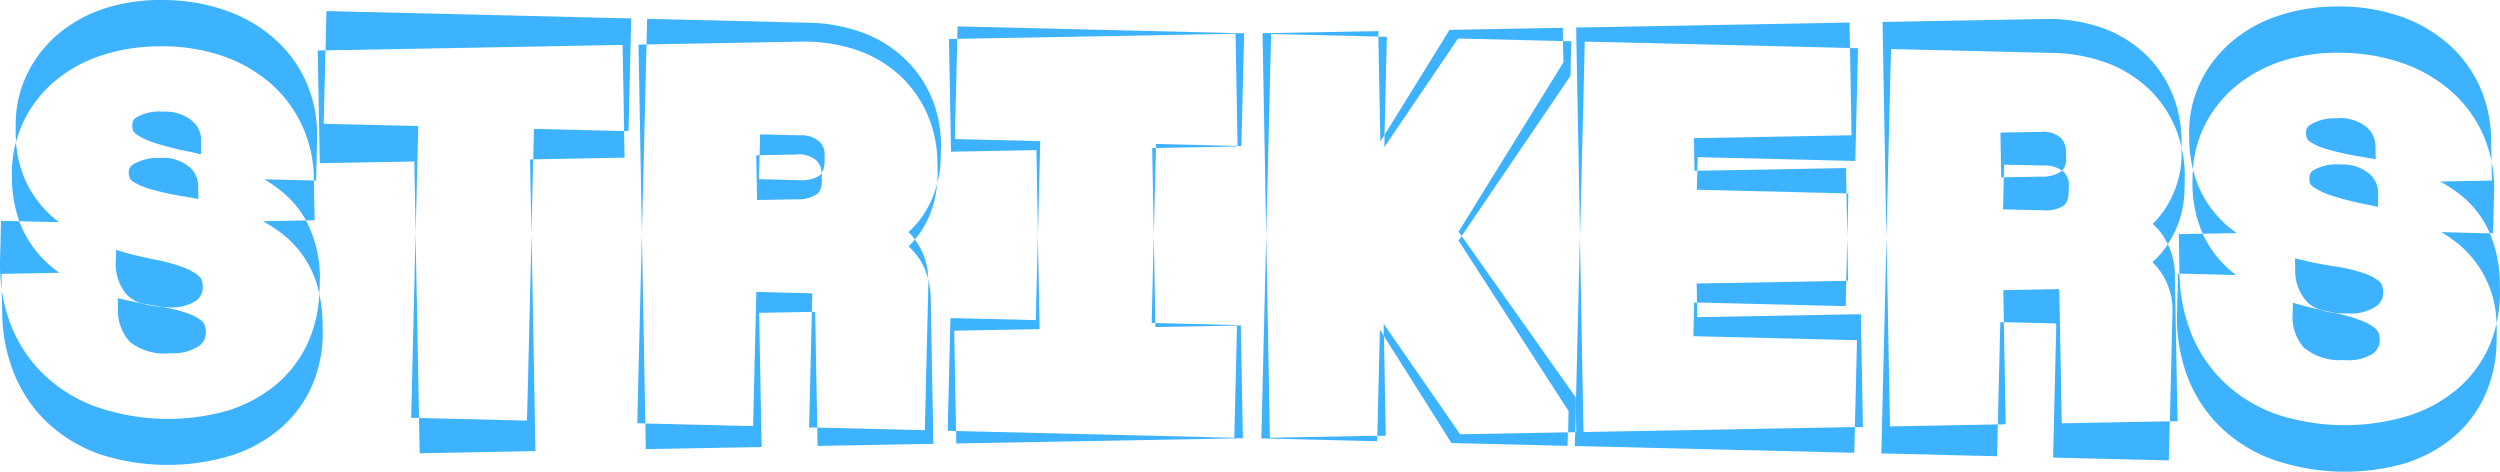 <svg xmlns="http://www.w3.org/2000/svg" width="144.754" height="27.315" viewBox="0 0 144.754 27.315">
  <g id="Groupe_2" data-name="Groupe 2" transform="translate(-76 -12)">
    <g id="Groupe_1" data-name="Groupe 1" transform="translate(-645.668 -390.738)">
      <path id="Tracé_1" data-name="Tracé 1" d="M740.2,426.78a7.677,7.677,0,0,1-.695,2.9,6.913,6.913,0,0,1-1.923,2.444,8.184,8.184,0,0,1-2.874,1.464,12.744,12.744,0,0,1-7.611-.338,8.6,8.6,0,0,1-3.026-1.981,8.136,8.136,0,0,1-1.815-2.924,9.089,9.089,0,0,1-.439-1.8l.008.481.016.884a9.641,9.641,0,0,0,.688,3.484,8.137,8.137,0,0,0,1.938,2.845,8.594,8.594,0,0,0,3.108,1.85,12.735,12.735,0,0,0,7.618.015A8.186,8.186,0,0,0,738,434.519,6.918,6.918,0,0,0,739.819,432a7.78,7.78,0,0,0,.578-3.188l-.006-.353A8.531,8.531,0,0,0,740.2,426.78Z" transform="translate(-0.044 -7.022)" fill="#3db2ff"/>
      <path id="Tracé_2" data-name="Tracé 2" d="M732.667,426.355c.307.059.614.116.934.164.068.011.13.023.2.034.111.008.209.023.328.026a2.659,2.659,0,0,0,1.687-.364.968.968,0,0,0,.4-.766,1.236,1.236,0,0,0-.069-.447.688.688,0,0,0-.2-.257,2.883,2.883,0,0,0-.8-.448,9.429,9.429,0,0,0-1.663-.467,22.214,22.214,0,0,1-2.286-.565l-.014.591a2.69,2.69,0,0,0,.626,1.99A2.028,2.028,0,0,0,732.667,426.355Z" transform="translate(-2.806 -6.054)" fill="#3db2ff"/>
      <path id="Tracé_3" data-name="Tracé 3" d="M732.819,413.25a4.065,4.065,0,0,0,.994.461,16.56,16.56,0,0,0,1.949.5c.254.053.5.109.747.169v-.059l.017-.706a1.474,1.474,0,0,0-.491-1.14,2.4,2.4,0,0,0-1.708-.565,2.692,2.692,0,0,0-1.519.308.5.5,0,0,0-.268.476.779.779,0,0,0,.058.347A.692.692,0,0,0,732.819,413.25Z" transform="translate(-3.207 -2.706)" fill="#3db2ff"/>
      <path id="Tracé_4" data-name="Tracé 4" d="M743.376,417.463a8.342,8.342,0,0,1,1.106.788,5.716,5.716,0,0,1,1.306,1.593l.5-.009-.026-1.409-.016-.893-1.28-.031Z" transform="translate(-6.402 -4.343)" fill="#3db2ff"/>
      <path id="Tracé_5" data-name="Tracé 5" d="M725.37,419.04l-.061-.047a6.307,6.307,0,0,1-1.854-2.315,6.583,6.583,0,0,1-.573-2.289,6.949,6.949,0,0,0-.237,1.918l0,.176a7.722,7.722,0,0,0,.427,2.5l.348.008Z" transform="translate(-0.288 -3.436)" fill="#3db2ff"/>
      <path id="Tracé_6" data-name="Tracé 6" d="M765.5,413.322l-.043,1.763,3.881-.071,1.41-.026-.026-1.41,0-.13-1.157-.028Z" transform="translate(-12.916 -3.122)" fill="#3db2ff"/>
      <path id="Tracé_7" data-name="Tracé 7" d="M762.327,432.75l-1.41-.034-3.884-.094-.956-.023.012.632.026,1.41,1.41-.026,3.885-.071,1.41-.026-.026-1.41-.2-11.183-.228,9.415Z" transform="translate(-10.148 -5.659)" fill="#3db2ff"/>
      <path id="Tracé_8" data-name="Tracé 8" d="M749.517,411.159l-1.41-.034.034-1.41.069-2.842-.449.008.026,1.41.068,3.707.026,1.41,1.41-.026,4.064-.074.076,4.157.151-6.208Z" transform="translate(-7.696 -1.22)" fill="#3db2ff"/>
      <path id="Tracé_9" data-name="Tracé 9" d="M774.1,406.4l.026,1.41.174,9.552.266-10.97Z" transform="translate(-15.463 -1.078)" fill="#3db2ff"/>
      <path id="Tracé_10" data-name="Tracé 10" d="M784.319,426.8a1.325,1.325,0,0,0-.164-.013l-3.063-.074-.154,6.358-.034,1.409-1.41-.034-3.884-.094-.943-.023v.075l.025,1.409,1.41-.025,3.884-.07,1.41-.026-.025-1.41-.116-6.359,3.053-.056.021-.9A.839.839,0,0,0,784.319,426.8Z" transform="translate(-15.631 -7.071)" fill="#3db2ff"/>
      <path id="Tracé_11" data-name="Tracé 11" d="M796.27,420.621c.091.087.178.18.261.278.042.05.071.107.111.159a5.206,5.206,0,0,0,.491-.683,5.856,5.856,0,0,0,.8-2.557,5.945,5.945,0,0,1-.763,1.754A5.178,5.178,0,0,1,796.27,420.621Z" transform="translate(-22.003 -4.448)" fill="#3db2ff"/>
      <path id="Tracé_12" data-name="Tracé 12" d="M786.378,413.829l-2.3-.056-.03,1.206,2.1-.039a1.585,1.585,0,0,1,1.148.307,1.049,1.049,0,0,1,.344.764,1.207,1.207,0,0,0,.169-.673l.008-.353a1.051,1.051,0,0,0-.312-.8A1.584,1.584,0,0,0,786.378,413.829Z" transform="translate(-18.399 -3.255)" fill="#3db2ff"/>
      <path id="Tracé_13" data-name="Tracé 13" d="M795.046,433l-.034,1.409-1.409-.034-3.884-.094-.935-.023.019,1.063,1.41-.025,3.885-.071,1.409-.025-.025-1.41-.13-7.121a4.363,4.363,0,0,0-.145-1c0,.073.014.14.012.214Z" transform="translate(-19.795 -6.763)" fill="#3db2ff"/>
      <path id="Tracé_14" data-name="Tracé 14" d="M816.328,434.558l-.034,1.41-1.41-.034-13.771-.334-.927-.023.013.721,1.41-.026,13.773-.251,1.41-.026-.026-1.41-.068-3.708-.026-1.41-.221,0-.033,1.379Z" transform="translate(-23.158 -7.883)" fill="#3db2ff"/>
      <path id="Tracé_15" data-name="Tracé 15" d="M801.349,411.766l-1.41-.034.034-1.41.09-3.707.017-.689-.482.009.026,1.41.068,3.707.026,1.41,1.41-.026,3.534-.064.09,4.921.132-5.442Z" transform="translate(-22.984 -0.941)" fill="#3db2ff"/>
      <path id="Tracé_16" data-name="Tracé 16" d="M816.46,427.146l-.092-5.068-.123,5.063Z" transform="translate(-27.894 -5.704)" fill="#3db2ff"/>
      <path id="Tracé_17" data-name="Tracé 17" d="M816.6,414.561l-.006.232,3.319-.061,1.41-.026v-.031l-1.189-.029Z" transform="translate(-27.997 -3.487)" fill="#3db2ff"/>
      <path id="Tracé_18" data-name="Tracé 18" d="M848.237,431.98l0-.088-.008-.434-.251-.354-6.352-8.978-.178.263,6.132,9.5.236.365-.01.434,0,.176-.015.626.417-.008.015-.608Z" transform="translate(-35.327 -5.718)" fill="#3db2ff"/>
      <path id="Tracé_19" data-name="Tracé 19" d="M825.848,405.46l1.41.034,3.884.094.919.022-.006-.315-1.41.026-3.884.071-1.41.026.026,1.41.188,10.32.249-10.278Z" transform="translate(-30.58 -0.755)" fill="#3db2ff"/>
      <path id="Tracé_20" data-name="Tracé 20" d="M839.186,406.277l.432-.636.768.019,4.383.106.929.023-.014-.769-1.41.026-4.384.08-.768.014-.4.654-3.356,5.421-.017.717Z" transform="translate(-33.527 -0.673)" fill="#3db2ff"/>
      <path id="Tracé_21" data-name="Tracé 21" d="M834.8,434.853l-.027,1.1.491-.009-.026-1.41-.08-4.367-.236-.374Z" transform="translate(-33.357 -7.978)" fill="#3db2ff"/>
      <path id="Tracé_22" data-name="Tracé 22" d="M868.382,417.973l1.3.032v-.057l-.026-1.41-1.41.026-7.2.131-.027,1.1Z" transform="translate(-41.1 -4.07)" fill="#3db2ff"/>
      <path id="Tracé_23" data-name="Tracé 23" d="M851.6,405.692l1.41.034,13.006.315.943.023V406l-.026-1.41-1.41.026-13.008.237-1.41.026.026,1.41.2,10.705.24-9.892Z" transform="translate(-38.175 -0.547)" fill="#3db2ff"/>
      <path id="Tracé_24" data-name="Tracé 24" d="M873.392,424.749l-.026-1.41-.02-1.09-.061,2.5Z" transform="translate(-44.717 -5.755)" fill="#3db2ff"/>
      <path id="Tracé_25" data-name="Tracé 25" d="M870.524,433.373l-.068-3.708-.026-1.41-1.41.026-8.067.147-.015-.847-.161,0-.047,1.947,8.066.2,1.41.034-.034,1.41-.088,3.629.466-.009Z" transform="translate(-41.015 -7.326)" fill="#3db2ff"/>
      <path id="Tracé_26" data-name="Tracé 26" d="M876.763,406.037l1.41.034,7.885.191a9.574,9.574,0,0,1,3.267.606,7.106,7.106,0,0,1,2.475,1.592,6.767,6.767,0,0,1,1.5,2.323,6.861,6.861,0,0,1,.287.977l-.009-.515a7.144,7.144,0,0,0-.584-2.736,6.766,6.766,0,0,0-1.6-2.257,7.111,7.111,0,0,0-2.54-1.486,9.553,9.553,0,0,0-3.29-.467l-7.887.144-1.409.025.025,1.41.2,11.082.23-9.516Z" transform="translate(-45.598 -0.46)" fill="#3db2ff"/>
      <path id="Tracé_27" data-name="Tracé 27" d="M885.734,435.116l.458-.008-.026-1.41-.082-4.5-.207-.005Z" transform="translate(-48.389 -7.801)" fill="#3db2ff"/>
      <path id="Tracé_28" data-name="Tracé 28" d="M899.858,431.629l-.13-7.12a4.067,4.067,0,0,0-.405-1.717,5.121,5.121,0,0,1-.894,1.043,3.775,3.775,0,0,1,.261.278,3.852,3.852,0,0,1,.9,2.669l-.152,6.267.45-.008Z" transform="translate(-52.133 -5.915)" fill="#3db2ff"/>
      <path id="Tracé_29" data-name="Tracé 29" d="M889.582,416.75l-.025.027a1.95,1.95,0,0,1-1.2.322l-2.15.039-.044,1.854,2.3.056a1.954,1.954,0,0,0,1.213-.271c.075-.064.274-.235.288-.813l.009-.353a1.051,1.051,0,0,0-.313-.8A.837.837,0,0,0,889.582,416.75Z" transform="translate(-48.515 -4.133)" fill="#3db2ff"/>
      <path id="Tracé_30" data-name="Tracé 30" d="M903.905,424.322l-.061-.047a6.315,6.315,0,0,1-1.854-2.315c0-.009-.007-.02-.011-.029l-1.385.025.025,1.41.016.876,1.323.032Z" transform="translate(-52.772 -5.661)" fill="#3db2ff"/>
      <path id="Tracé_31" data-name="Tracé 31" d="M913.109,416.251a2.692,2.692,0,0,0-1.519.308.5.5,0,0,0-.269.476.787.787,0,0,0,.058.347.715.715,0,0,0,.221.2,4.053,4.053,0,0,0,.993.461,16.6,16.6,0,0,0,1.949.5q.383.079.747.169v-.059l.017-.706a1.473,1.473,0,0,0-.491-1.14A2.4,2.4,0,0,0,913.109,416.251Z" transform="translate(-55.935 -3.985)" fill="#3db2ff"/>
      <path id="Tracé_32" data-name="Tracé 32" d="M904.222,407.827a8.1,8.1,0,0,1,2.742-1.438,10.594,10.594,0,0,1,3.389-.432,10.862,10.862,0,0,1,3.705.69,8.425,8.425,0,0,1,2.8,1.756,7.284,7.284,0,0,1,1.722,2.56,7.564,7.564,0,0,1,.374,1.291l-.006-.313-.019-1.06a7.578,7.578,0,0,0-.65-2.951,7.283,7.283,0,0,0-1.829-2.485,8.409,8.409,0,0,0-2.875-1.635,10.848,10.848,0,0,0-3.73-.532,10.6,10.6,0,0,0-3.368.576,8.085,8.085,0,0,0-2.678,1.553,7.07,7.07,0,0,0-1.753,2.363,6.756,6.756,0,0,0-.6,2.96l0,.176a8.306,8.306,0,0,0,.221,1.8,6.71,6.71,0,0,1,.7-2.592A7.1,7.1,0,0,1,904.222,407.827Z" transform="translate(-53.023 -0.159)" fill="#3db2ff"/>
      <path id="Tracé_33" data-name="Tracé 33" d="M912.905,430.915a2.658,2.658,0,0,0,1.687-.364.963.963,0,0,0,.4-.766,1.21,1.21,0,0,0-.069-.447.674.674,0,0,0-.2-.257,2.871,2.871,0,0,0-.8-.448,9.147,9.147,0,0,0-1.555-.444,3.615,3.615,0,0,1-.8-.176c-.553-.124-1.092-.258-1.6-.413l-.014.591a2.691,2.691,0,0,0,.626,1.99A3.211,3.211,0,0,0,912.905,430.915Z" transform="translate(-55.535 -7.333)" fill="#3db2ff"/>
      <path id="Tracé_34" data-name="Tracé 34" d="M922.156,421.8a8.248,8.248,0,0,1,1.106.788,6.086,6.086,0,0,1,2.088,4.5,8.26,8.26,0,0,0,.2-1.975l-.006-.353a7.559,7.559,0,0,0-.581-2.888l-1.22-.03Z" transform="translate(-59.131 -5.622)" fill="#3db2ff"/>
      <path id="Tracé_35" data-name="Tracé 35" d="M723.165,423.917l1.946-.035-.063-.044a6.294,6.294,0,0,1-1.95-2.234,5.641,5.641,0,0,1-.31-.706l-1.062-.026-.034,1.41-.021.883a10.222,10.222,0,0,0,.1,1.708l-.017-.929Z" transform="translate(0 -5.348)" fill="#3db2ff"/>
      <path id="Tracé_36" data-name="Tracé 36" d="M732.539,417.113a4.1,4.1,0,0,0,1.013.418,16.663,16.663,0,0,0,1.969.422q.385.062.753.137v-.059l-.013-.706a1.471,1.471,0,0,0-.539-1.118,2.4,2.4,0,0,0-1.73-.491,2.684,2.684,0,0,0-1.5.372.5.5,0,0,0-.248.486.79.79,0,0,0,.073.344A.7.7,0,0,0,732.539,417.113Z" transform="translate(-3.117 -3.827)" fill="#3db2ff"/>
      <path id="Tracé_37" data-name="Tracé 37" d="M731.34,427.218l.01.591a2.691,2.691,0,0,0,.71,1.961,3.21,3.21,0,0,0,2.342.635,2.656,2.656,0,0,0,1.67-.435.964.964,0,0,0,.371-.783,1.233,1.233,0,0,0-.087-.443.691.691,0,0,0-.212-.249,2.887,2.887,0,0,0-.816-.414,9,9,0,0,0-1.486-.362,4.649,4.649,0,0,1-1.13-.2C732.24,427.431,731.777,427.332,731.34,427.218Z" transform="translate(-2.853 -7.22)" fill="#3db2ff"/>
      <path id="Tracé_38" data-name="Tracé 38" d="M725.085,407.549A8.065,8.065,0,0,1,727.763,406a10.6,10.6,0,0,1,3.368-.576,10.869,10.869,0,0,1,3.731.532,8.424,8.424,0,0,1,2.875,1.635,7.282,7.282,0,0,1,1.829,2.485,7.579,7.579,0,0,1,.65,2.951l0,.167.129,0,.035-1.409.025-1.06a7.571,7.571,0,0,0-.525-2.976,7.263,7.263,0,0,0-1.722-2.56,8.418,8.418,0,0,0-2.8-1.756,10.861,10.861,0,0,0-3.7-.69,10.59,10.59,0,0,0-3.389.432,8.1,8.1,0,0,0-2.742,1.438,7.079,7.079,0,0,0-1.852,2.286,6.754,6.754,0,0,0-.724,2.932l0,.176a9.1,9.1,0,0,0,.027.948,6.512,6.512,0,0,1,.362-1.042A7.059,7.059,0,0,1,725.085,407.549Z" transform="translate(-0.375)" fill="#3db2ff"/>
      <path id="Tracé_39" data-name="Tracé 39" d="M743.252,420.886a8.282,8.282,0,0,1,1.138.741,5.851,5.851,0,0,1,2.13,3.47c0-.087.016-.17.018-.257l.009-.353a7.078,7.078,0,0,0-.8-3.647l-.91.017Z" transform="translate(-6.366 -5.339)" fill="#3db2ff"/>
      <path id="Tracé_40" data-name="Tracé 40" d="M755.468,431.169l-.034,1.41.454.011-.2-10.694Z" transform="translate(-9.958 -5.651)" fill="#3db2ff"/>
      <path id="Tracé_41" data-name="Tracé 41" d="M749.863,403.681l-1.41-.034-.034,1.41-.021.865.961-.018,14.831-.271,1.41-.026.026,1.41.065,3.577.253.006.034-1.41.09-3.707.034-1.41-1.41-.034Z" transform="translate(-7.884 -0.268)" fill="#3db2ff"/>
      <path id="Tracé_42" data-name="Tracé 42" d="M765.28,420.125l.1-4.3-.183,0Z" transform="translate(-12.84 -3.859)" fill="#3db2ff"/>
      <path id="Tracé_43" data-name="Tracé 43" d="M789.831,406.71a7.1,7.1,0,0,0-2.474-1.593,9.577,9.577,0,0,0-3.267-.606l-7.885-.192-1.409-.034-.035,1.409,0,.076.944-.018,7.886-.144a9.589,9.589,0,0,1,3.291.467,7.1,7.1,0,0,1,2.54,1.486,6.77,6.77,0,0,1,1.6,2.258,7.146,7.146,0,0,1,.583,2.736l.013.706c0,.191-.014.378-.028.565a5.882,5.882,0,0,0,.2-1.33l.017-.706a7.141,7.141,0,0,0-.467-2.758A6.756,6.756,0,0,0,789.831,406.71Z" transform="translate(-15.658 -0.457)" fill="#3db2ff"/>
      <path id="Tracé_44" data-name="Tracé 44" d="M788.466,428.524a.885.885,0,0,0-.018-.17,1.474,1.474,0,0,0-.164-.006h-.011l-.128,5.282-.035,1.41.475.011-.006-.347Z" transform="translate(-19.596 -7.554)" fill="#3db2ff"/>
      <path id="Tracé_45" data-name="Tracé 45" d="M774.038,431.5l-.034,1.41.466.011-.2-10.972Z" transform="translate(-15.436 -5.667)" fill="#3db2ff"/>
      <path id="Tracé_46" data-name="Tracé 46" d="M796.554,423.083a3.688,3.688,0,0,1,.864,1.626,3.811,3.811,0,0,0-.773-2.3,5.286,5.286,0,0,1-.363.4A3.588,3.588,0,0,1,796.554,423.083Z" transform="translate(-22.006 -5.803)" fill="#3db2ff"/>
      <path id="Tracé_47" data-name="Tracé 47" d="M787.446,416.657a1.946,1.946,0,0,1-1.212.271l-2.3-.056.034-1.388-.195,0,.047,2.595,2.3-.042a1.957,1.957,0,0,0,1.2-.322c.072-.068.264-.247.253-.825l-.006-.353c0-.008,0-.016,0-.023A.705.705,0,0,1,787.446,416.657Z" transform="translate(-18.317 -3.759)" fill="#3db2ff"/>
      <path id="Tracé_48" data-name="Tracé 48" d="M816.381,419.958l.123-5.068-.215,0Z" transform="translate(-27.907 -3.584)" fill="#3db2ff"/>
      <path id="Tracé_49" data-name="Tracé 49" d="M799.9,428.992l-.026-1.41,1.41-.026,3.534-.064-.1-5.443-.119,4.921-3.534-.086-1.41-.034-.034,1.41-.09,3.708-.034,1.41.482.012-.013-.689Z" transform="translate(-22.956 -5.696)" fill="#3db2ff"/>
      <path id="Tracé_50" data-name="Tracé 50" d="M801.709,404.939l-1.41-.034-.017.721.928-.017,13.773-.251,1.41-.026.026,1.41.068,3.707.025,1.379.221.005.034-1.41.09-3.707.034-1.41-1.41-.034Z" transform="translate(-23.186 -0.639)" fill="#3db2ff"/>
      <path id="Tracé_51" data-name="Tracé 51" d="M820.089,429.434l1.189-.022v-.031l-1.41-.034-3.319-.081,0,.232Z" transform="translate(-27.984 -7.824)" fill="#3db2ff"/>
      <path id="Tracé_52" data-name="Tracé 52" d="M847.513,406.927l.008.415-.219.353-5.855,9.456.177.251,6.073-8.936.233-.343.01-.415,0-.176.034-1.41-.481-.012.012.641Z" transform="translate(-35.327 -0.995)" fill="#3db2ff"/>
      <path id="Tracé_53" data-name="Tracé 53" d="M840.48,435.711l-.755.014-.43-.621-4-5.775.013.7,3.513,5.566.4.639.755.018,4.56.111,1.41.034.019-.784-.929.017Z" transform="translate(-33.513 -7.843)" fill="#3db2ff"/>
      <path id="Tracé_54" data-name="Tracé 54" d="M827.158,433.77l-1.41.026-.026-1.41-.187-10.28-.25,10.319-.034,1.41,1.41.034,3.884.094,1.41.034.008-.315-.919.017Z" transform="translate(-30.55 -5.712)" fill="#3db2ff"/>
      <path id="Tracé_55" data-name="Tracé 55" d="M834.978,411.819l.242-.392.1-4.263.034-1.41-.491-.012.02,1.1Z" transform="translate(-33.386 -0.886)" fill="#3db2ff"/>
      <path id="Tracé_56" data-name="Tracé 56" d="M852.909,433.462l-1.41.026-.026-1.41-.18-9.894L851.055,432l0,.088.026,1.41h-.064l-.019.8,1.41.034,13.359.324,1.41.034.034-1.41,0-.079-.944.017Z" transform="translate(-38.144 -5.735)" fill="#3db2ff"/>
      <path id="Tracé_57" data-name="Tracé 57" d="M873.38,420.03l.034-1.41-.109,0,.047,2.561Z" transform="translate(-44.723 -4.684)" fill="#3db2ff"/>
      <path id="Tracé_58" data-name="Tracé 58" d="M861,425.956l.02,1.1,7.2.175,1.41.034.034-1.41V425.8l-1.3.024Z" transform="translate(-41.093 -6.801)" fill="#3db2ff"/>
      <path id="Tracé_59" data-name="Tracé 59" d="M869.9,411.734l-1.41.026-7.713.141.034,1.89.163,0L861,413l7.712.187,1.41.034.034-1.41.09-3.707.034-1.41-.466-.011.066,3.643Z" transform="translate(-41.029 -1.163)" fill="#3db2ff"/>
      <path id="Tracé_60" data-name="Tracé 60" d="M890.977,434.225l-1.409.026-.026-1.41-.113-6.18a.832.832,0,0,0-.018-.17,1.44,1.44,0,0,0-.164-.006l-3.064.056.034,1.855,2.857.069a1.329,1.329,0,0,1,.164.013.891.891,0,0,1,.011.171l-.15,6.179-.034,1.409,1.409.035,3.884.094,1.409.034.035-1.409.02-.854-.96.018Z" transform="translate(-48.521 -7.004)" fill="#3db2ff"/>
      <path id="Tracé_61" data-name="Tracé 61" d="M899.308,418.195a5.166,5.166,0,0,1-.853,1.086c.094.084.185.173.272.267a3.686,3.686,0,0,1,.6.912l.005-.006a5.854,5.854,0,0,0,.96-3.083l.017-.706a7.3,7.3,0,0,0-.18-1.782l0,.192A5.858,5.858,0,0,1,899.308,418.195Z" transform="translate(-52.141 -3.582)" fill="#3db2ff"/>
      <path id="Tracé_62" data-name="Tracé 62" d="M888.461,415.515a1.7,1.7,0,0,1,1.058.3.992.992,0,0,0,.228-.8l-.007-.353a1.049,1.049,0,0,0-.346-.788,1.579,1.579,0,0,0-1.147-.307l-2.3.042.048,2.6.149,0,.018-.742Z" transform="translate(-48.452 -3.193)" fill="#3db2ff"/>
      <path id="Tracé_63" data-name="Tracé 63" d="M878.076,433.16l-1.41.026-.026-1.41-.174-9.517L876.2,433.34l-.034,1.41,1.41.034,3.884.094,1.41.034.034-1.41.01-.431-.951.017Z" transform="translate(-45.566 -5.758)" fill="#3db2ff"/>
      <path id="Tracé_64" data-name="Tracé 64" d="M912.426,427.114a6.509,6.509,0,0,0,.78.03,2.661,2.661,0,0,0,1.67-.435.966.966,0,0,0,.372-.783,1.234,1.234,0,0,0-.088-.443.688.688,0,0,0-.212-.249,2.9,2.9,0,0,0-.816-.414,9.306,9.306,0,0,0-1.681-.4,22.139,22.139,0,0,1-2.308-.468l.01.592a2.691,2.691,0,0,0,.711,1.961,1.956,1.956,0,0,0,.764.429c.229.051.453.106.69.152C912.356,427.1,912.389,427.106,912.426,427.114Z" transform="translate(-55.588 -6.258)" fill="#3db2ff"/>
      <path id="Tracé_65" data-name="Tracé 65" d="M918.572,429.3a6.925,6.925,0,0,1-1.817,2.524,8.209,8.209,0,0,1-2.81,1.584,12.735,12.735,0,0,1-7.618-.015,8.587,8.587,0,0,1-3.108-1.851,8.146,8.146,0,0,1-1.937-2.844,9.659,9.659,0,0,1-.688-3.484v-.008l-.086,0-.035,1.41-.021.883a9.642,9.642,0,0,0,.539,3.51,8.15,8.15,0,0,0,1.816,2.924,8.592,8.592,0,0,0,3.026,1.981,12.741,12.741,0,0,0,7.61.338,8.178,8.178,0,0,0,2.874-1.464,6.915,6.915,0,0,0,1.923-2.444,7.784,7.784,0,0,0,.713-3.16l.008-.353c.006-.255,0-.5-.014-.743A7.185,7.185,0,0,1,918.572,429.3Z" transform="translate(-52.729 -6.627)" fill="#3db2ff"/>
      <path id="Tracé_66" data-name="Tracé 66" d="M911.343,413.852a4.078,4.078,0,0,0,1.013.418,16.637,16.637,0,0,0,1.969.422q.385.062.753.137v-.059l-.013-.706a1.471,1.471,0,0,0-.539-1.118,2.4,2.4,0,0,0-1.729-.492,2.7,2.7,0,0,0-1.505.372.505.505,0,0,0-.248.487.788.788,0,0,0,.073.344A.7.7,0,0,0,911.343,413.852Z" transform="translate(-55.853 -2.865)" fill="#3db2ff"/>
      <path id="Tracé_67" data-name="Tracé 67" d="M904.282,420.337l-.063-.044a6.308,6.308,0,0,1-1.95-2.234,6.12,6.12,0,0,1-.516-1.409c-.008.114-.023.225-.026.34l0,.176a7.175,7.175,0,0,0,.589,3.208h.025Z" transform="translate(-53.104 -4.103)" fill="#3db2ff"/>
      <path id="Tracé_68" data-name="Tracé 68" d="M923.644,417.132l-1.589.029a8.3,8.3,0,0,1,1.138.741,5.7,5.7,0,0,1,1.742,2.258l.19,0,.034-1.409.026-1.06a7.7,7.7,0,0,0-.151-1.685l.02,1.1Z" transform="translate(-59.101 -3.914)" fill="#3db2ff"/>
    </g>
  </g>
</svg>
